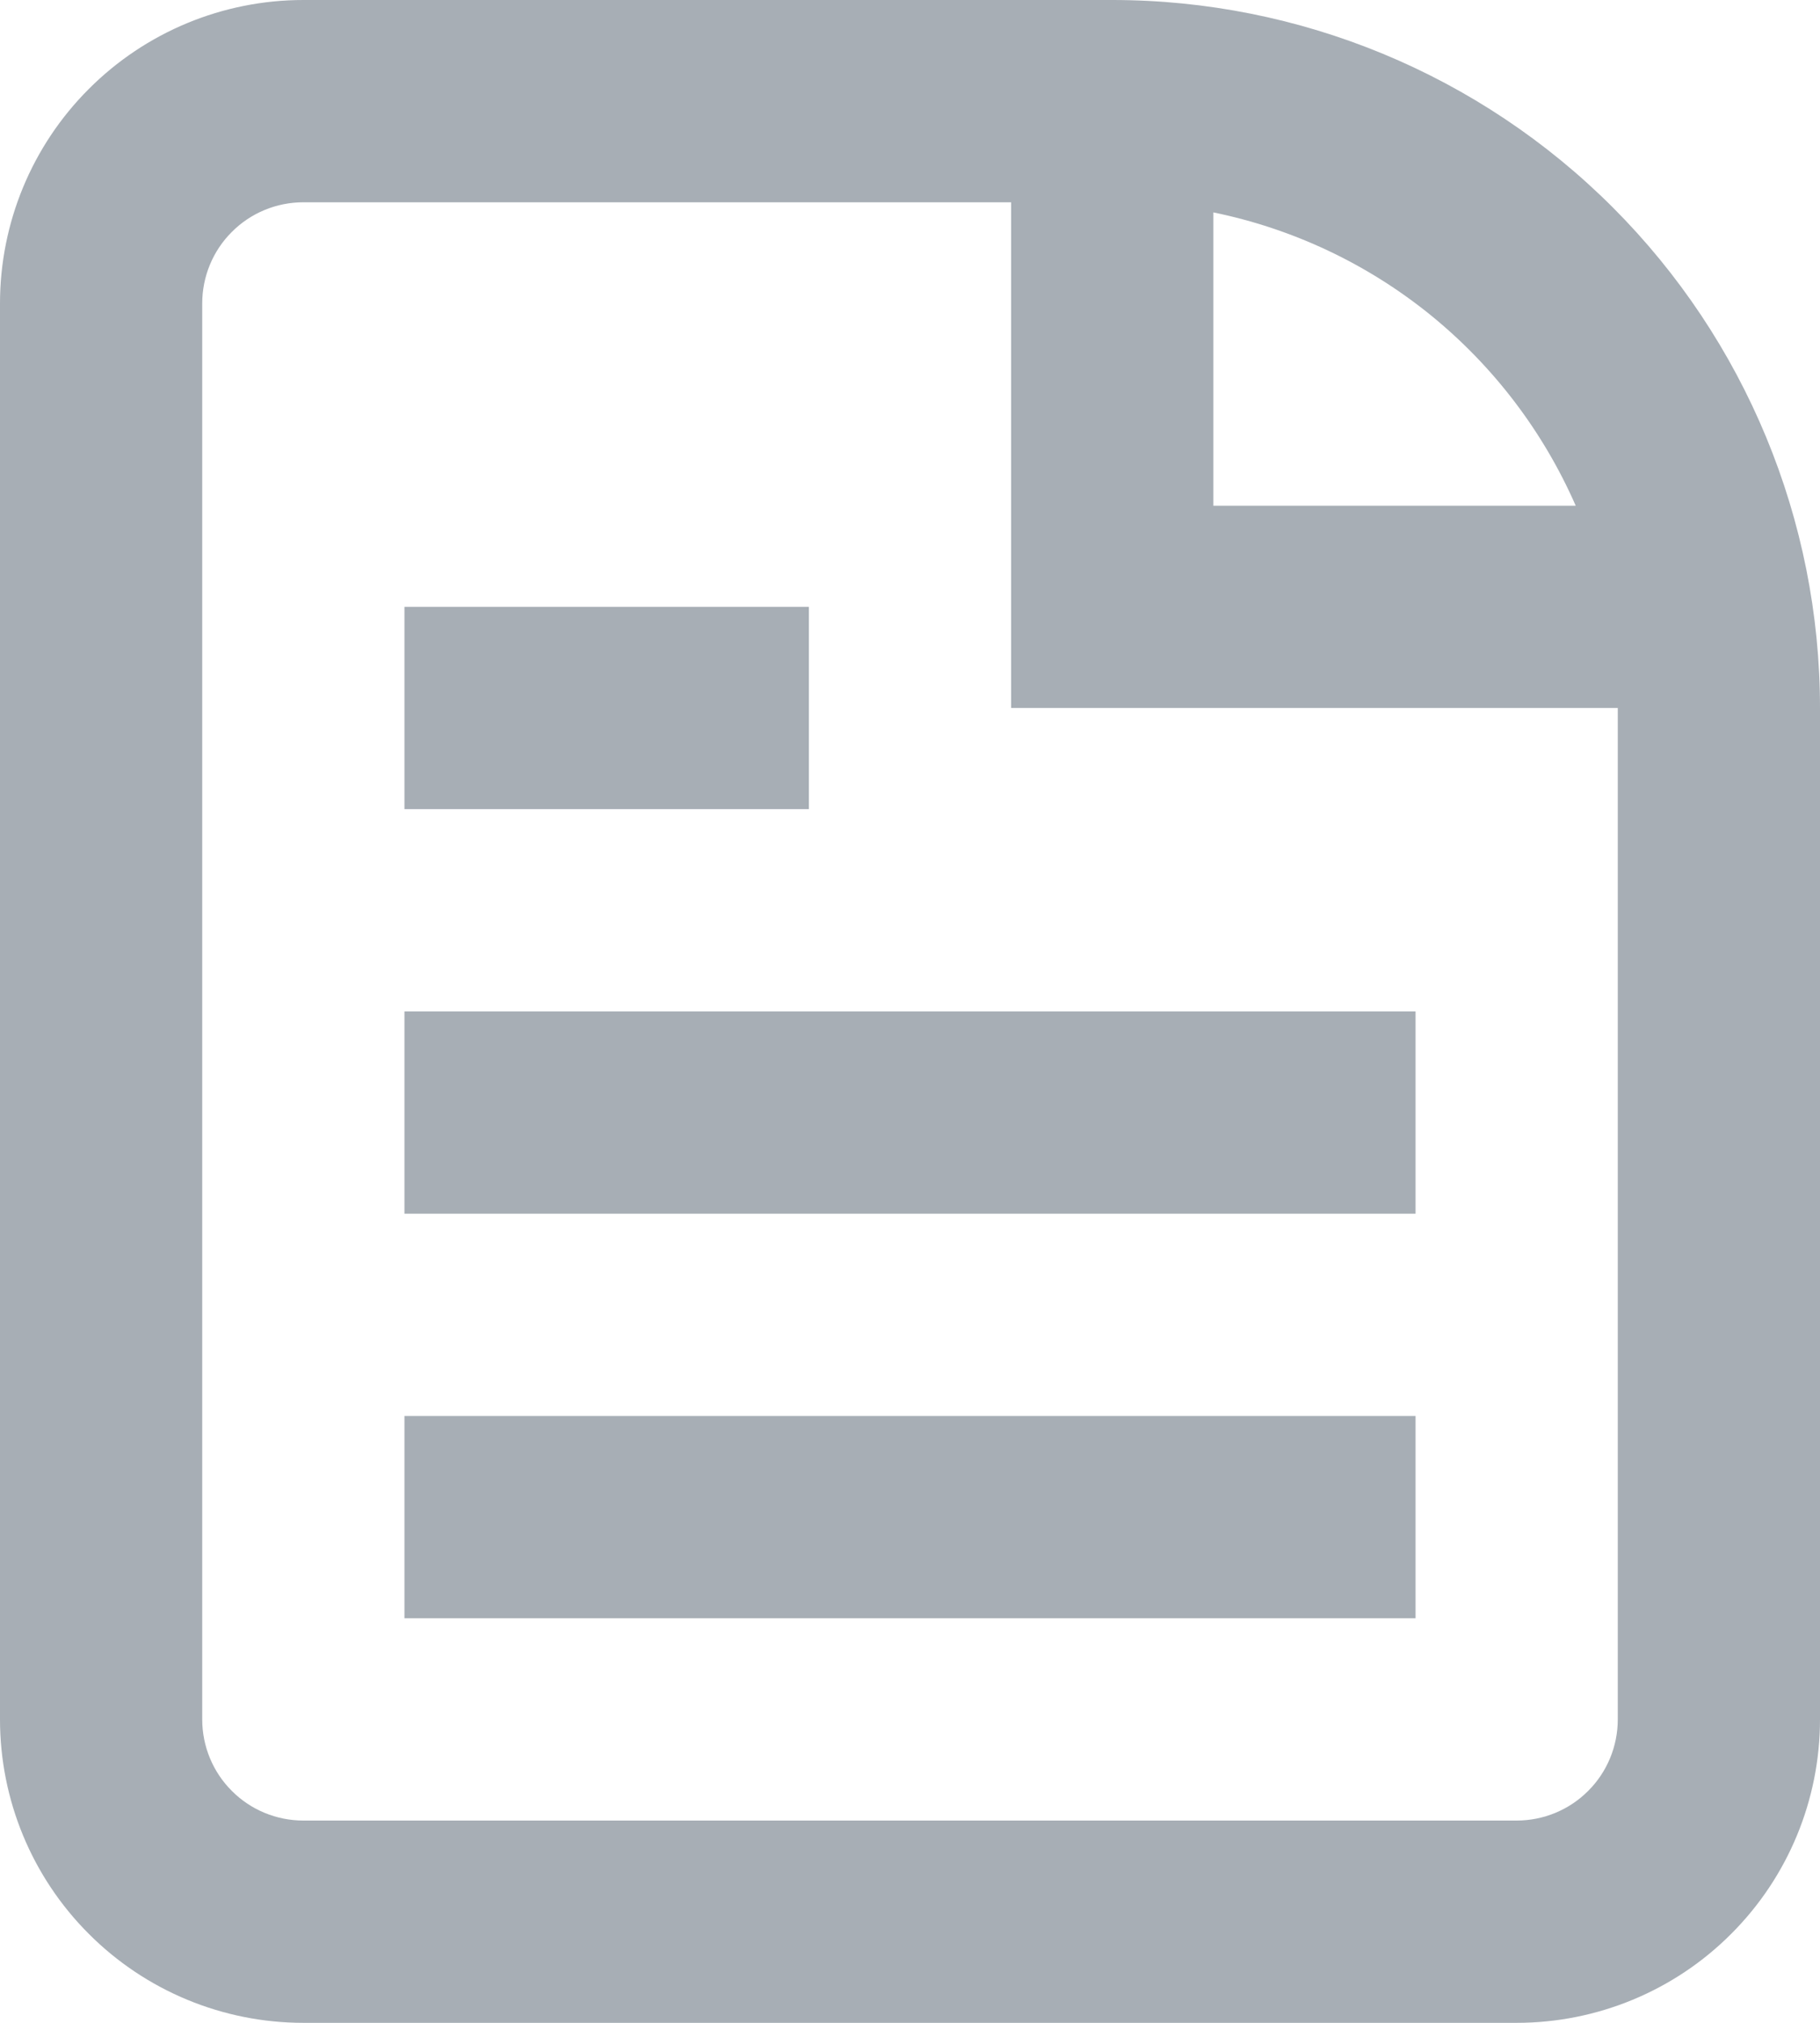 <svg width="18" height="20" viewBox="0 0 18 20" fill="none" xmlns="http://www.w3.org/2000/svg">
<path d="M4 16H14V14H4V16Z" fill="#A7AEB5"/>
<path d="M14 12H4V10H14V12Z" fill="#A7AEB5"/>
<path d="M4 8H8V6H4V8Z" fill="#A7AEB5"/>
<path fill-rule="evenodd" clip-rule="evenodd" d="M3 0C2.204 0 1.441 0.316 0.879 0.879C0.316 1.441 0 2.204 0 3V17C0 17.796 0.316 18.559 0.879 19.121C1.441 19.684 2.204 20 3 20H15C15.796 20 16.559 19.684 17.121 19.121C17.684 18.559 18 17.796 18 17V7C18 5.143 17.262 3.363 15.95 2.05C14.637 0.737 12.857 0 11 0H3ZM3 2H10V7H16V17C16 17.265 15.895 17.52 15.707 17.707C15.52 17.895 15.265 18 15 18H3C2.735 18 2.48 17.895 2.293 17.707C2.105 17.52 2 17.265 2 17V3C2 2.735 2.105 2.48 2.293 2.293C2.48 2.105 2.735 2 3 2V2ZM12 2.1C12.786 2.261 13.522 2.608 14.146 3.113C14.769 3.618 15.262 4.265 15.584 5H12V2.1Z" fill="#A7AEB5"/>
</svg>
